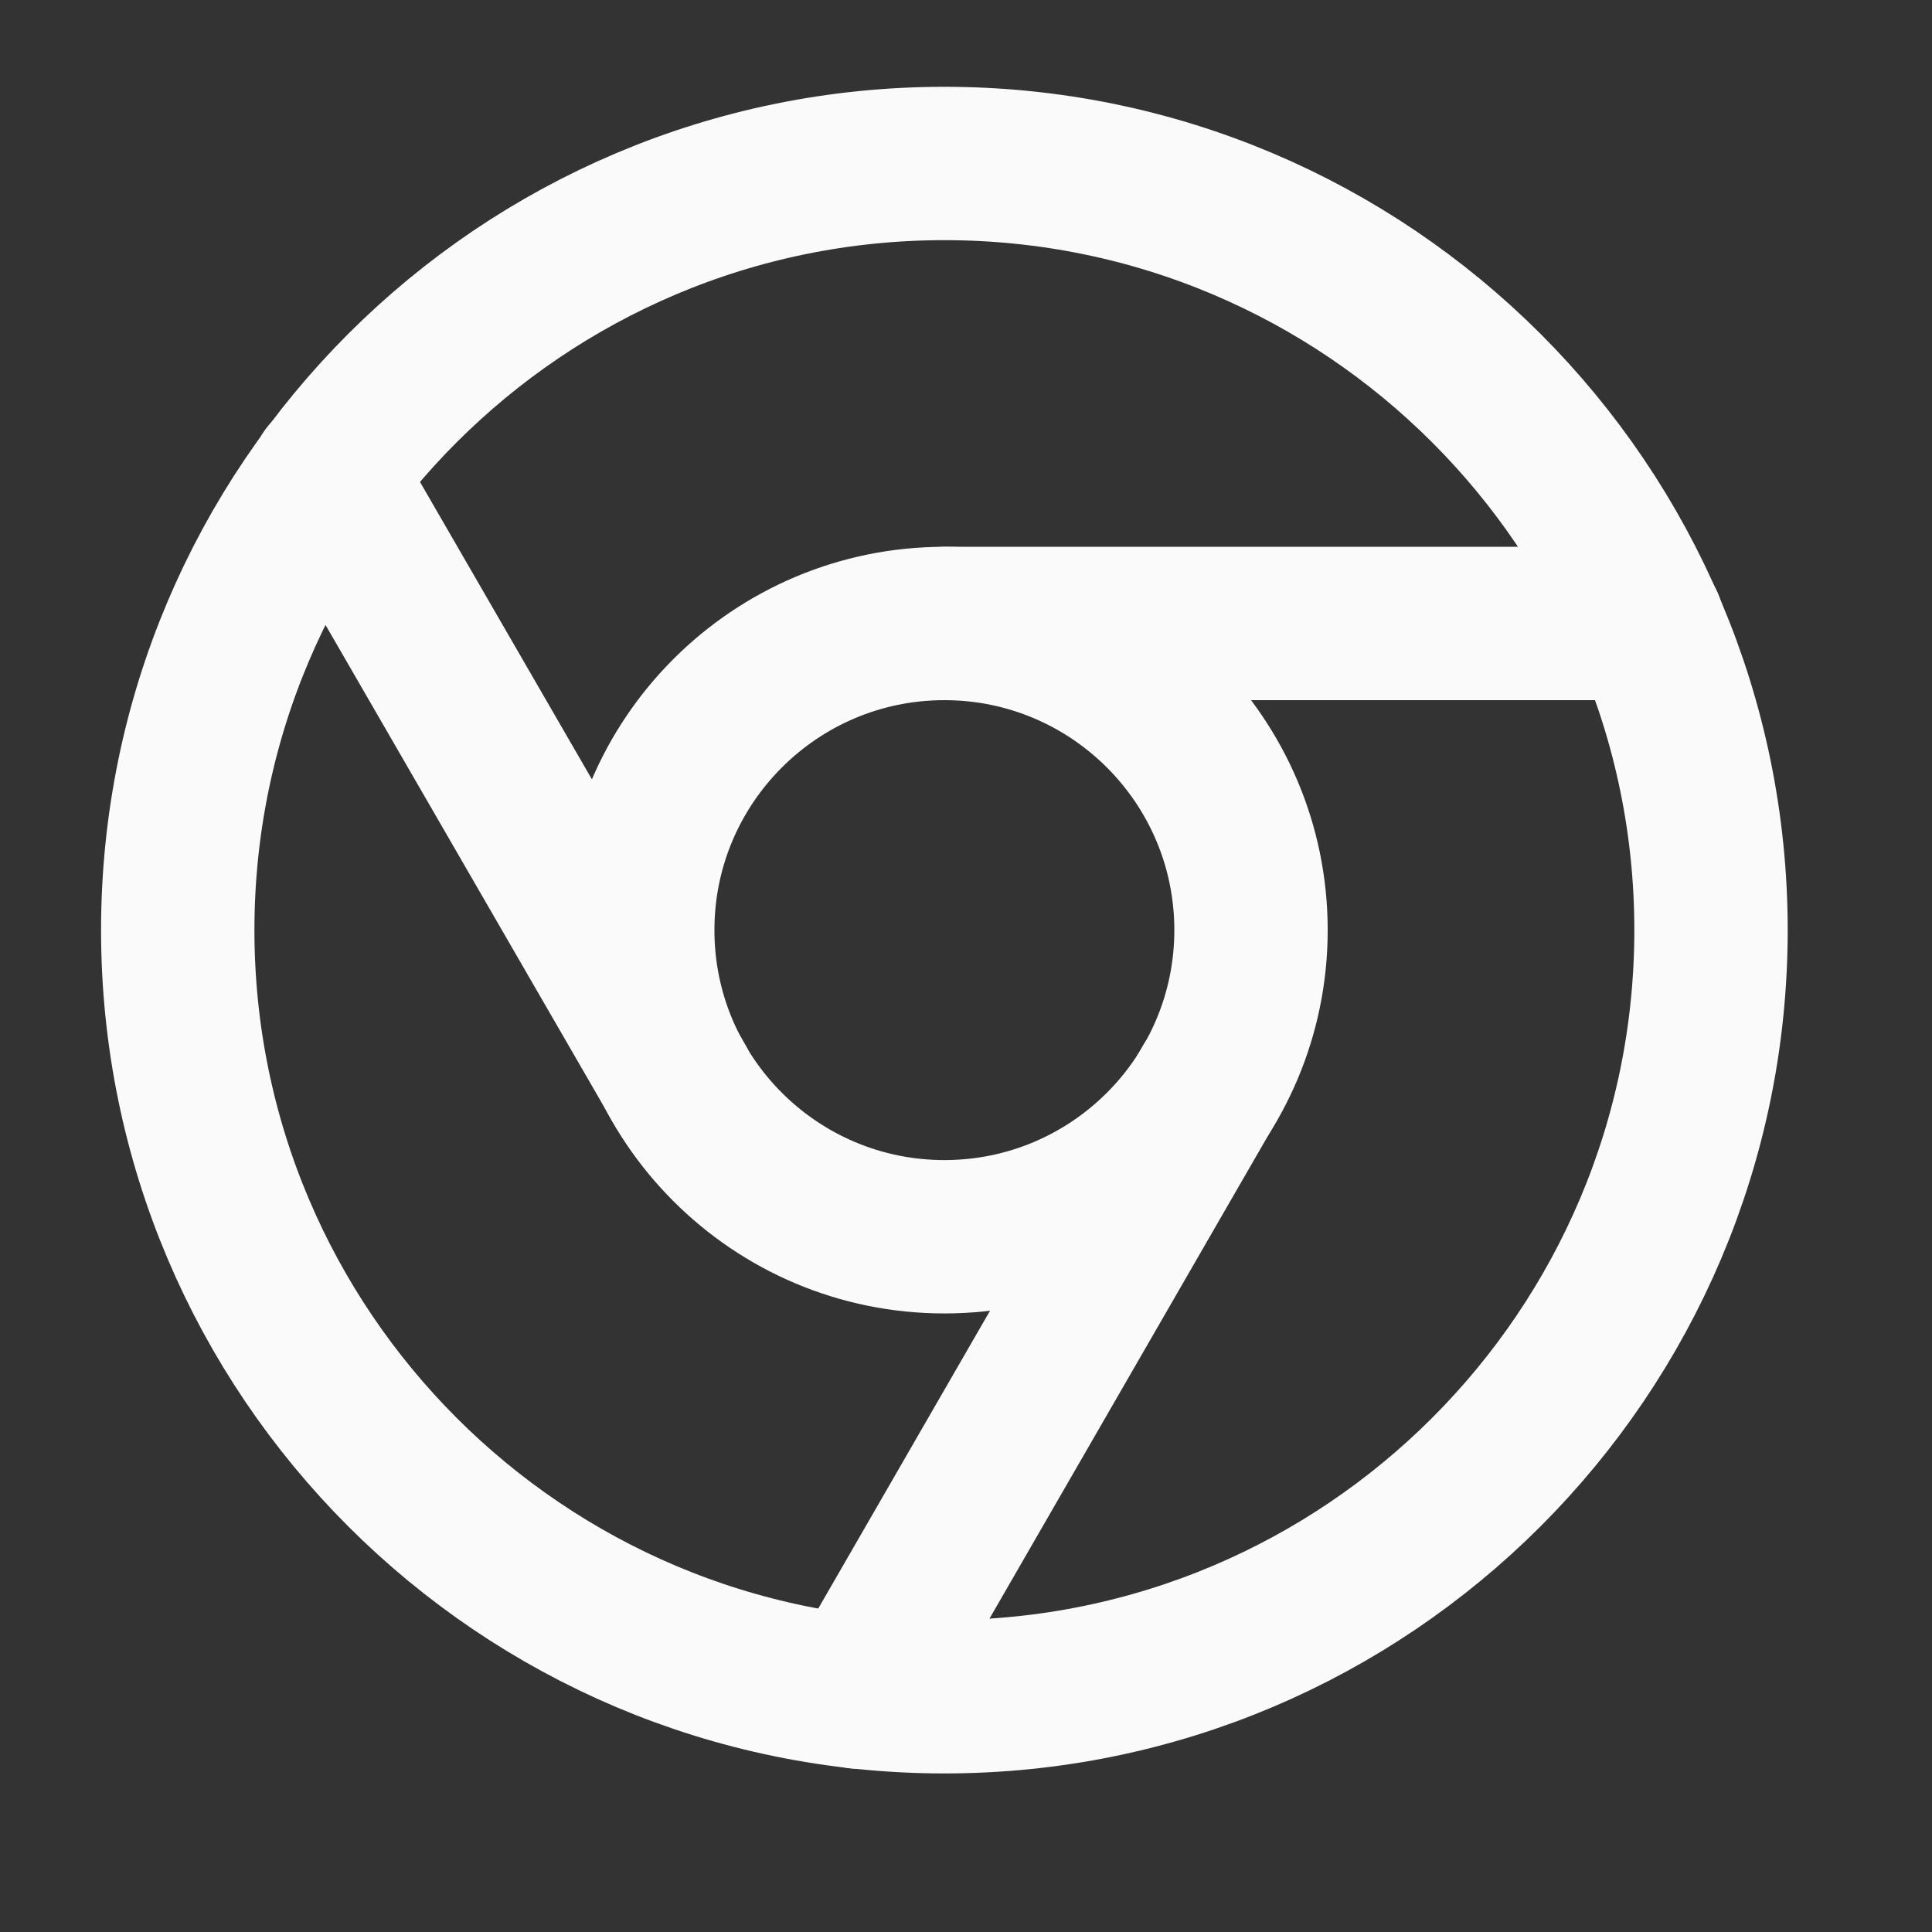 <svg width="21" height="21" viewBox="0 0 21 21" fill="none" xmlns="http://www.w3.org/2000/svg">
<rect x="0" y="0" width="21" height="21" fill="#333333" stroke="none"/>
<path d="M10.265 1.777C5.666 1.777 1.932 5.511 1.932 10.11C1.932 14.709 5.666 18.443 10.265 18.443C14.864 18.443 18.598 14.709 18.598 10.11C18.598 5.511 14.864 1.777 10.265 1.777" stroke="#FAFAFA" stroke-width="1.667" stroke-linecap="round" stroke-linejoin="round"/>
<path d="M10.265 6.777C8.425 6.777 6.932 8.27 6.932 10.11C6.932 11.95 8.425 13.443 10.265 13.443C12.105 13.443 13.598 11.95 13.598 10.11C13.598 8.27 12.105 6.777 10.265 6.777" stroke="#FAFAFA" stroke-width="1.667" stroke-linecap="round" stroke-linejoin="round"/>
<path d="M17.907 6.777H10.265M3.557 5.16L7.382 11.777M9.332 18.393L13.148 11.777" stroke="#FAFAFA" stroke-width="1.667" stroke-linecap="round" stroke-linejoin="round"/>
</svg>
